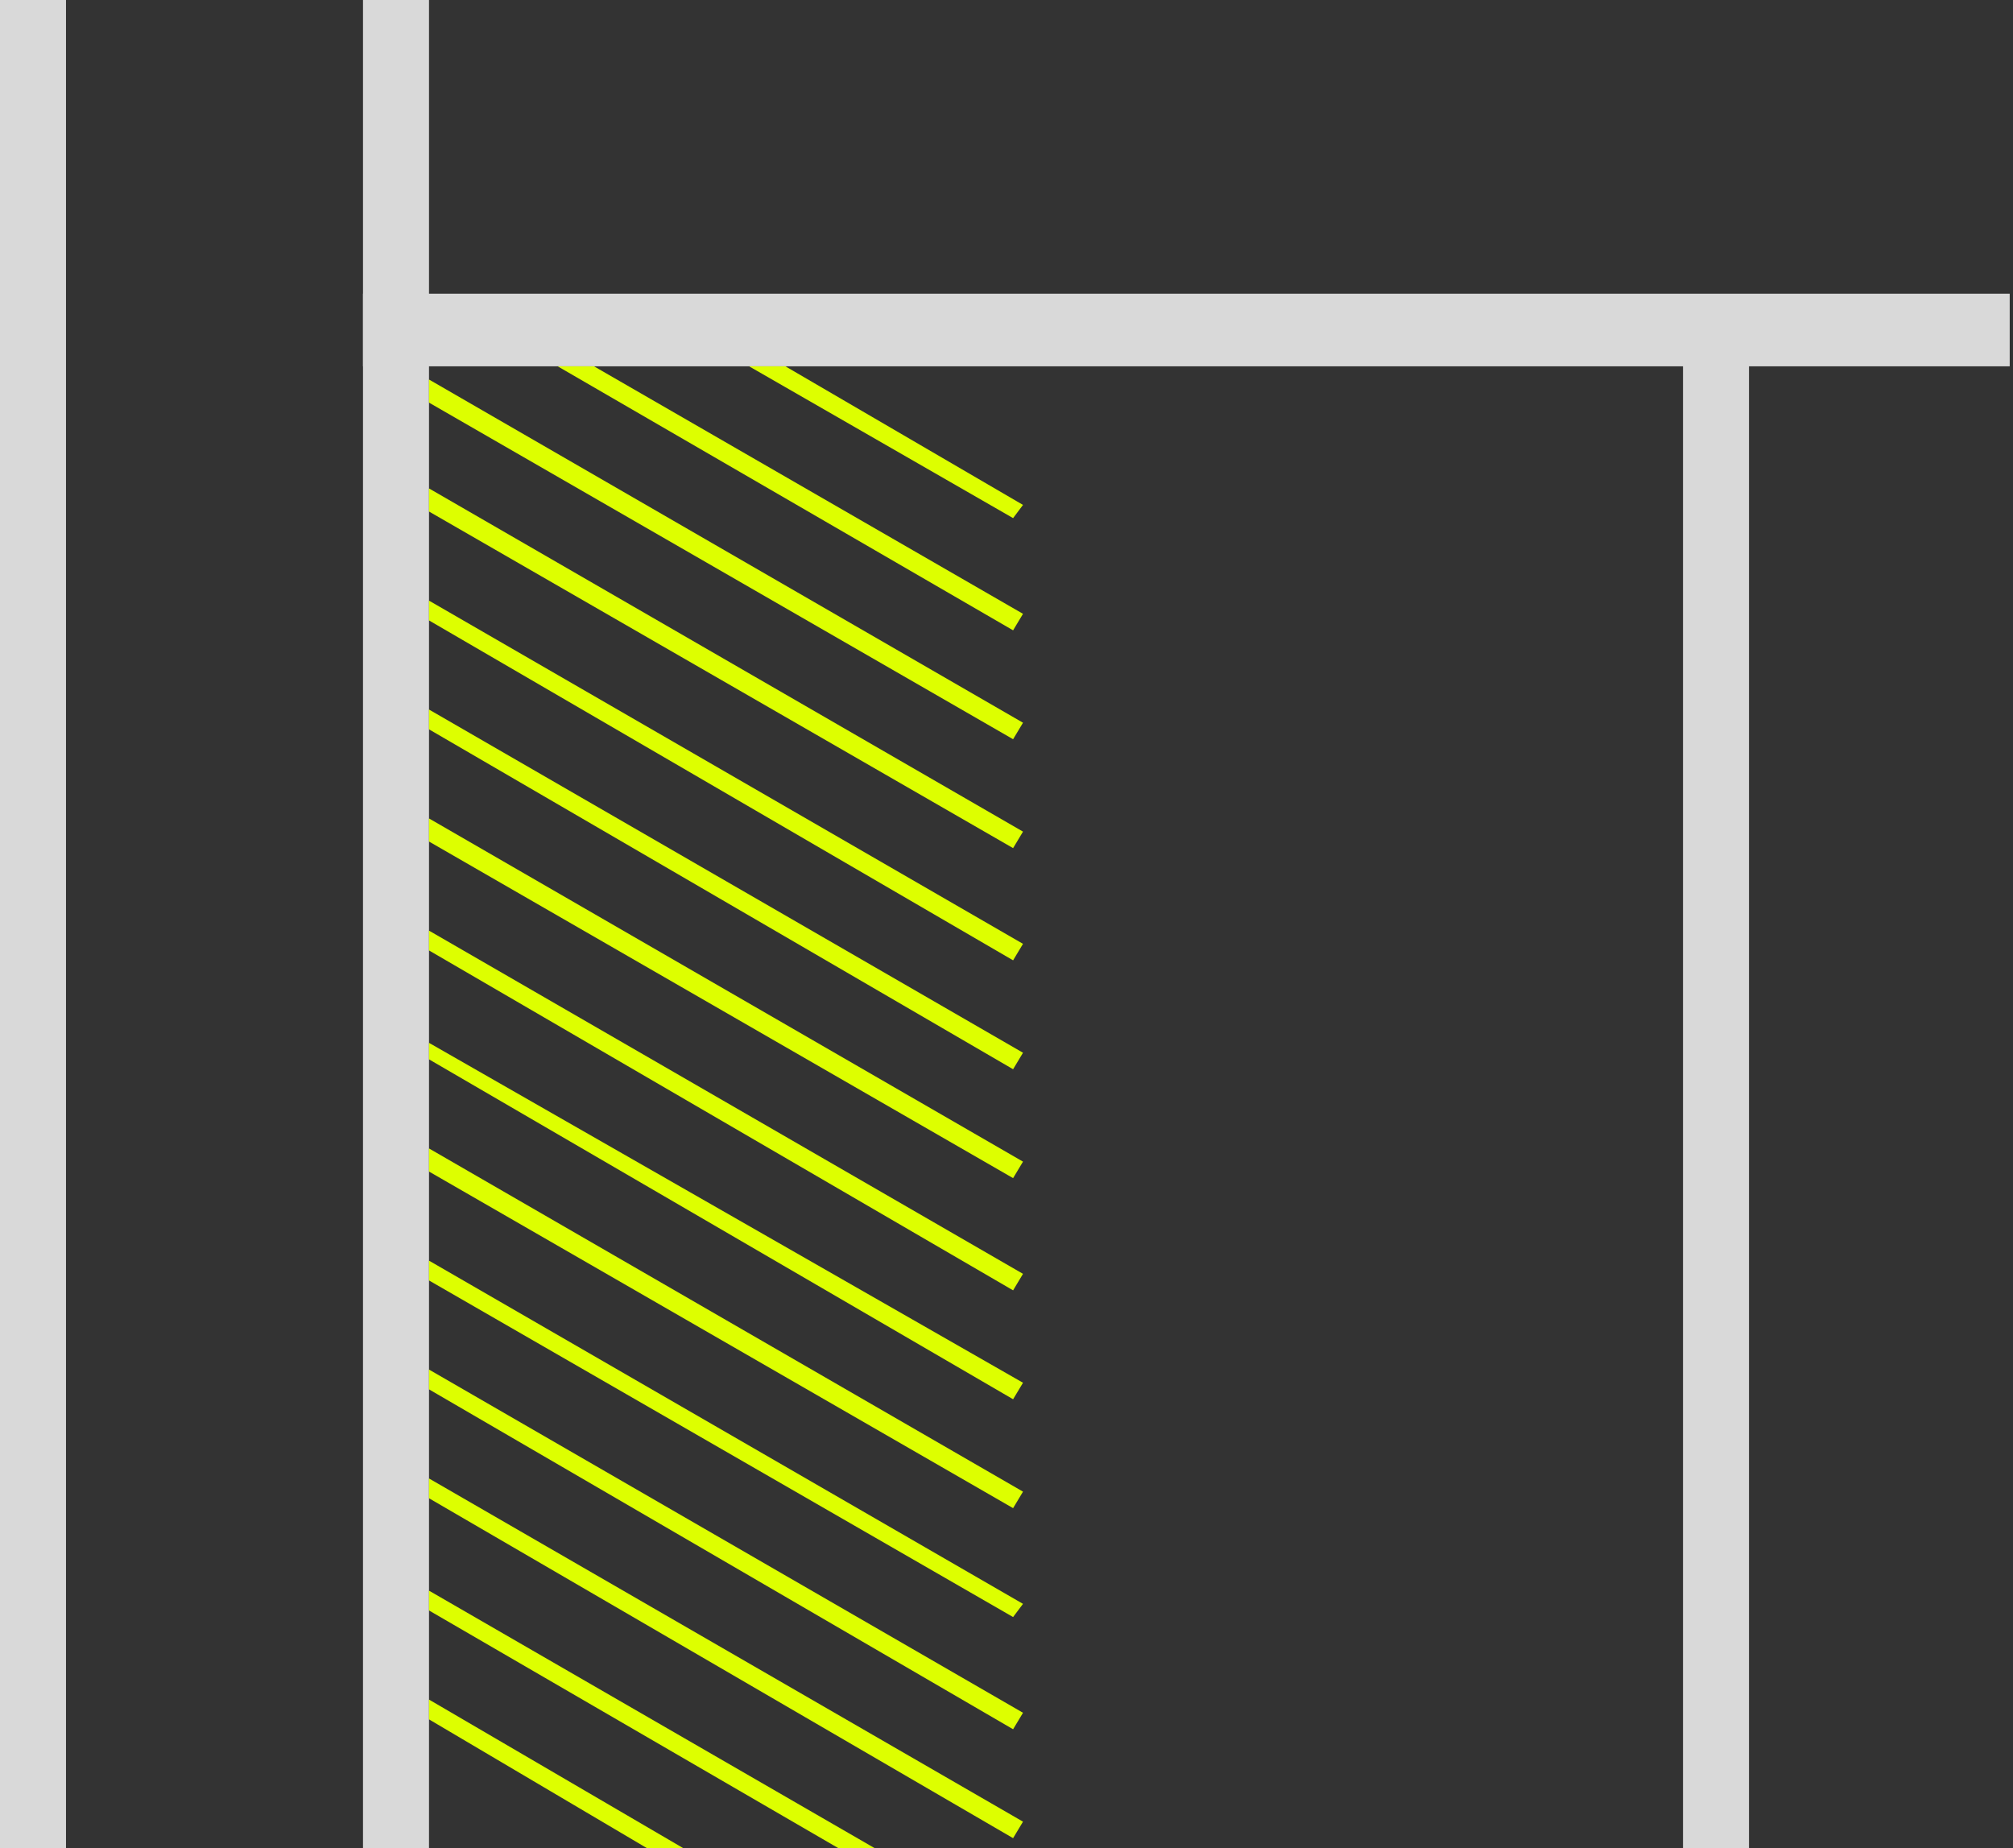 <?xml version="1.0" encoding="utf-8"?>
<!-- Generator: Adobe Illustrator 26.5.3, SVG Export Plug-In . SVG Version: 6.00 Build 0)  -->
<svg version="1.1" id="Calque_1" xmlns="http://www.w3.org/2000/svg" xmlns:xlink="http://www.w3.org/1999/xlink" x="0px" y="0px"
	 viewBox="0 0 61 56" style="enable-background:new 0 0 61 56;" xml:space="preserve">
<rect x="0" y="0" width="61" height="56" fill="#333333" stroke="none"/>
<style type="text/css">
	.st0{fill:#D9D9D9;}
	.st1{fill:#DDFF00;}
</style>
<rect x="11" class="st0" width="2" height="56"/>
<rect class="st0" width="2" height="56"/>
<rect x="51" y="9" class="st0" width="2" height="47"/>
<rect x="11" y="8.9" class="st0" width="49.9" height="2.2"/>
<g>
	<polygon class="st1" points="31,25.2 13,14.8 13,15.5 30.7,25.7 	"/>
	<polygon class="st1" points="31,28.6 13,18.2 13,18.8 30.7,29.1 	"/>
	<polygon class="st1" points="31,31.9 13,21.5 13,22.1 30.7,32.4 	"/>
	<polygon class="st1" points="31,35.2 13,24.8 13,25.5 30.7,35.7 	"/>
	<polygon class="st1" points="31,38.6 13,28.2 13,28.8 30.7,39.1 	"/>
	<polygon class="st1" points="31,41.9 13,31.6 13,32.1 30.7,42.4 	"/>
	<polygon class="st1" points="31,45.2 13,34.8 13,35.5 30.7,45.7 	"/>
	<polygon class="st1" points="31,48.6 13,38.2 13,38.8 30.7,49 	"/>
	<polygon class="st1" points="31,51.9 13,41.5 13,42.1 30.7,52.4 	"/>
	<path class="st1" d="M30.7,55.7L13,45.4v-0.6l18,10.4L30.7,55.7z"/>
	<path class="st1" d="M13,48.8v-0.6L26.5,56h-1.1L13,48.8z"/>
	<polygon class="st1" points="31,21.9 13,11.5 13,12.2 30.7,22.4 	"/>
	<path class="st1" d="M31,18.6l-0.3,0.5l-13.8-8H18L31,18.6z"/>
	<path class="st1" d="M31,15.3l-0.3,0.4l-8-4.6h1.1L31,15.3z"/>
	<path class="st1" d="M13,52.1v-0.6l7.7,4.5h-1.1L13,52.1z"/>
</g>
</svg>
